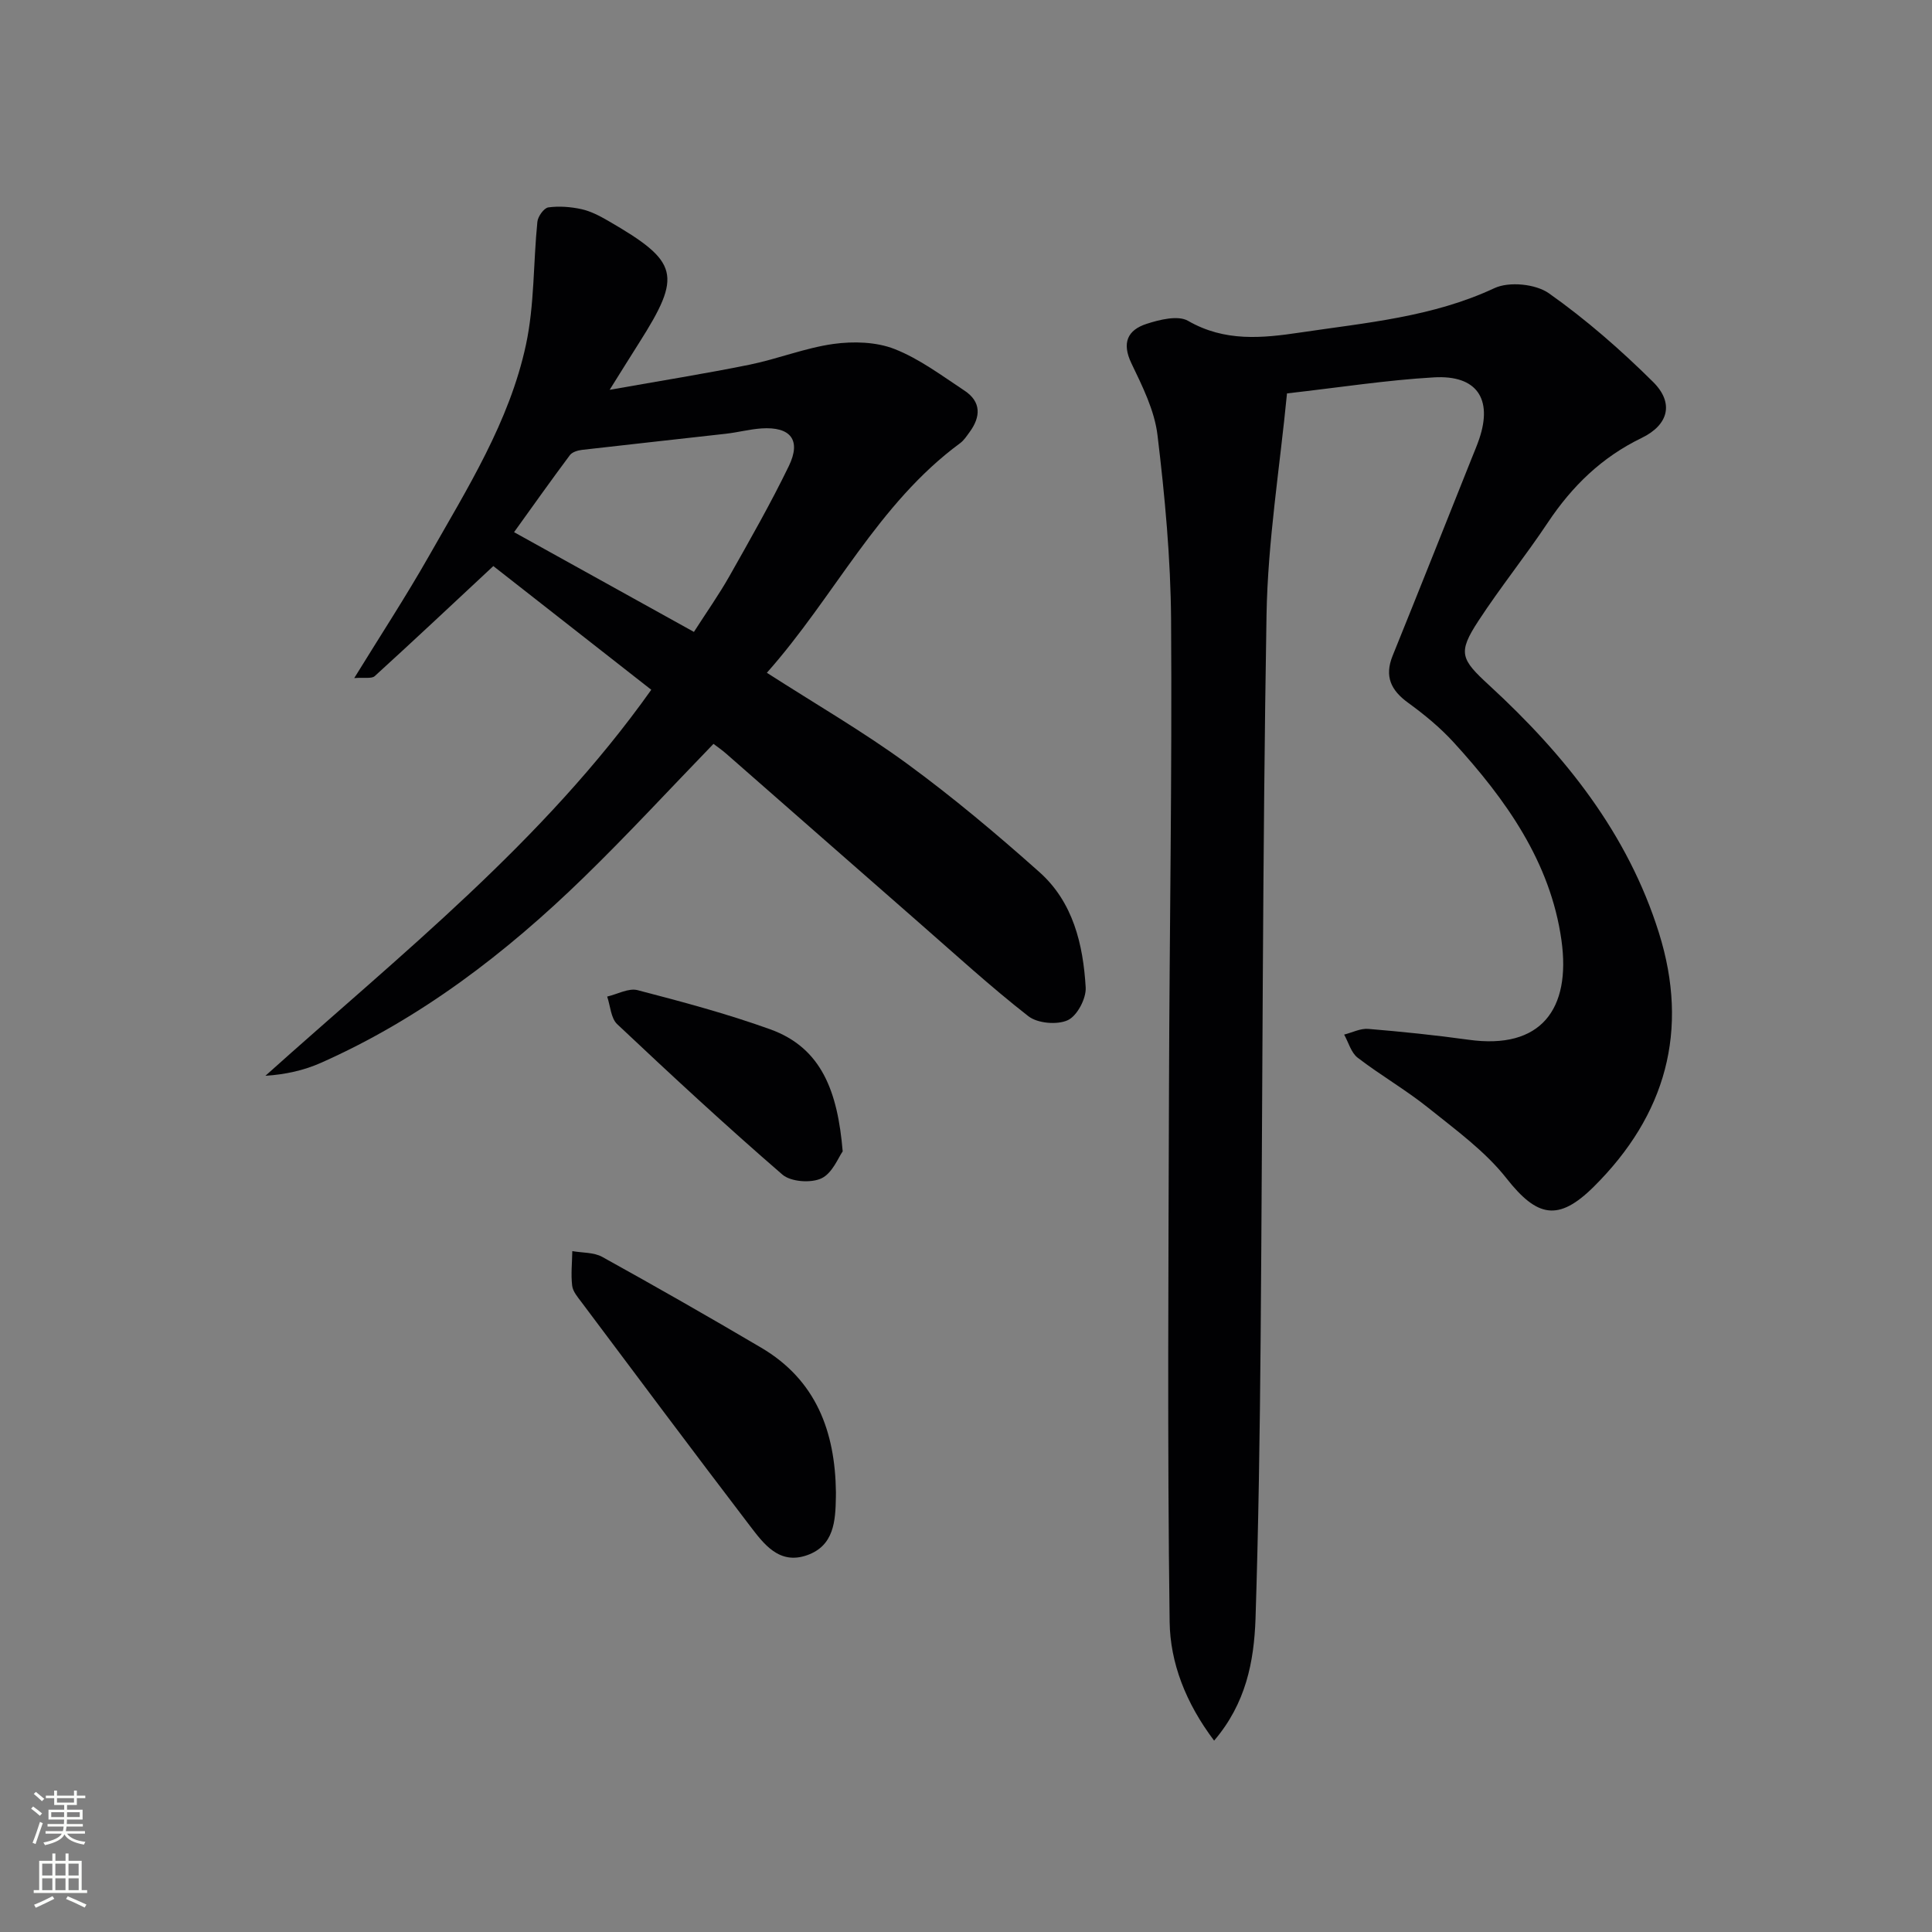 <svg enable-background="new 0 0 400 400" viewBox="0 0 400 400" xmlns="http://www.w3.org/2000/svg"><rect x="0" y="0" width="400" height="400" fill="#808080" stroke="none"/><g fill="#010103"><path d="m251.37 360.38c-5.9-7.82-9.1-16.14-9.21-24.62-.49-36.98-.24-73.98-.13-110.97.1-32.14.65-64.28.43-96.41-.09-12.77-1.28-25.58-2.81-38.27-.61-5.12-3.12-10.13-5.4-14.88-2.05-4.27-.78-6.91 3.14-8.18 2.71-.88 6.51-1.82 8.59-.62 7.57 4.36 15.29 3.6 23.25 2.41 13.61-2.03 27.35-3.19 40.17-9.18 3.03-1.42 8.53-.88 11.28 1.06 7.69 5.43 14.87 11.71 21.57 18.35 4.38 4.34 3.24 8.89-2.38 11.61-8.23 3.98-14.37 9.96-19.38 17.47-4.61 6.92-9.84 13.42-14.39 20.38-4.35 6.65-3.67 7.93 2.24 13.37 15.62 14.37 28.68 30.64 35.13 51.26 6.31 20.16 1.44 37.7-13.48 52.52-7.37 7.32-11.76 6.32-18.09-1.72-4.43-5.63-10.51-10.03-16.17-14.58-4.66-3.74-9.9-6.75-14.65-10.4-1.35-1.04-1.88-3.15-2.79-4.78 1.67-.42 3.37-1.31 4.99-1.18 6.95.58 13.89 1.29 20.79 2.25 14.96 2.09 21.22-6.31 19.21-20.62-2.28-16.22-11.54-29.16-22.33-40.97-2.78-3.04-6.04-5.73-9.39-8.16-3.59-2.6-4.96-5.48-3.23-9.76 5.48-13.54 10.87-27.11 16.29-40.68.55-1.39 1.15-2.77 1.63-4.18 2.83-8.33-.49-13.29-9.37-12.77-9.76.56-19.46 2.08-30.42 3.32-1.48 15.29-3.98 30.58-4.24 45.9-.84 49.97-.8 99.95-1.22 149.93-.16 19.31-.44 38.63-1.06 57.93-.32 8.81-1.97 17.44-8.57 25.17z"/><path d="m158.77 139.29c10.16 6.53 19.97 12.2 29.06 18.85 9.51 6.96 18.57 14.58 27.37 22.42 6.97 6.2 9.06 14.98 9.58 23.89.13 2.28-1.77 5.88-3.71 6.77-2.19 1.01-6.25.66-8.15-.82-7.86-6.13-15.23-12.89-22.75-19.46-13.29-11.62-26.54-23.27-39.82-34.9-.85-.75-1.8-1.4-2.63-2.03-9.06 9.36-17.73 18.77-26.9 27.69-16.08 15.64-33.72 29.18-54.38 38.35-3.49 1.55-7.3 2.41-11.49 2.68 28.04-25.17 57.57-48.48 79.89-79.92-11.01-8.62-22.04-17.26-32.7-25.61-8.1 7.55-16.26 15.23-24.55 22.78-.65.59-2.15.24-4.25.41 5.46-8.87 10.71-16.9 15.44-25.22 7.95-14.01 16.68-27.82 20.11-43.78 1.78-8.28 1.51-16.99 2.37-25.48.11-1.1 1.36-2.84 2.26-2.97 2.25-.31 4.66-.12 6.89.37 1.9.42 3.74 1.39 5.46 2.38 14.74 8.52 15.4 11.2 6.42 25.34-1.76 2.77-3.49 5.56-6.07 9.68 10.58-1.88 19.82-3.35 28.99-5.21 5.83-1.19 11.48-3.47 17.34-4.29 4.13-.57 8.85-.44 12.65 1.05 5.16 2.02 9.78 5.51 14.48 8.61 3.5 2.31 3.4 5.42 1.05 8.61-.59.8-1.16 1.69-1.94 2.27-17.07 12.55-26.04 31.81-40.02 47.54zm-15.1-8.46c2.6-4.06 5.18-7.71 7.37-11.58 4.24-7.51 8.52-15.01 12.28-22.76 2.61-5.39.36-8.19-5.66-7.79-2.46.17-4.89.82-7.35 1.1-9.93 1.13-19.87 2.19-29.8 3.34-.88.1-2.04.45-2.52 1.09-3.84 5.14-7.55 10.37-11.56 15.95 12.6 6.99 24.72 13.71 37.24 20.65z"/><path d="m173.07 308.95c0 .34 0 .67-.01 1-.08 4.96-.38 10.06-5.94 12.03-5.8 2.06-8.99-2.32-11.9-6.13-11.71-15.34-23.25-30.8-34.82-46.24-.79-1.05-1.8-2.22-1.94-3.43-.28-2.35-.01-4.76.03-7.15 2.09.37 4.47.23 6.22 1.21 11.04 6.11 22.01 12.37 32.88 18.78 11.38 6.7 15.32 17.37 15.48 29.93z"/><path d="m174.47 238.38c-.87 1.2-2.11 4.51-4.41 5.59-2.17 1.02-6.34.72-8.08-.79-11.66-10.08-22.97-20.56-34.19-31.13-1.32-1.24-1.42-3.78-2.08-5.72 2.11-.49 4.44-1.81 6.29-1.33 9.25 2.41 18.52 4.88 27.5 8.12 10.64 3.85 13.93 12.91 14.97 25.26z"/></g><path d="m6.44 374.46.42-.45c.65.47 1.27.95 1.85 1.44l-.45.49c-.65-.56-1.25-1.06-1.82-1.48m.93 7.33-.63-.26c.55-1.36 1.05-2.8 1.53-4.33.19.1.38.19.59.27-.47 1.29-.96 2.73-1.49 4.32m-.38-10.38.44-.42c.43.34 1.01.82 1.74 1.44l-.49.49c-.53-.51-1.09-1.01-1.69-1.51m2.5.35h1.72v-1.04h.59v1.04h3.52v-1.04h.59v1.04h1.75v.53h-1.75v1.42h-2.03v.97h3.22v2.03h-3.24c0 .35-.01.66-.03.93h3.32v.53h-3.37c-.03.27-.08.58-.15.94h3.96v.53h-3.71c.67.92 1.93 1.48 3.79 1.68-.13.24-.23.44-.29.59-2.13-.38-3.48-1.08-4.04-2.12-.43.97-1.77 1.72-4.03 2.23-.09-.19-.2-.37-.33-.55 2.1-.42 3.37-1.03 3.81-1.83h-3.36v-.53h3.58c.08-.29.13-.61.16-.94h-3.33v-.53h3.39c.02-.27.04-.58.04-.93h-3.23v-2.03h3.25v-.97h-2.07v-1.42h-1.73zm1.12 3.44v1h2.65c.01-.3.02-.44.01-.4v-.25-.35zm1.19-2h3.52v-.91h-3.52zm4.71 2h-2.63v.59c0 .15-.01.28-.01.4h2.64z" fill="#fbfcfa"/><path d="m13.56 383.74h.63v1.52h2.72v6.07h1.13v.6h-11.06v-.6h1.13v-6.07h2.73v-1.52h.63v1.52h2.1v-1.52zm-2.69 8.83.38.56c-1.24.63-2.53 1.25-3.85 1.85-.1-.21-.21-.42-.34-.63 1.37-.55 2.63-1.15 3.81-1.78m-2.13-4.27h2.1v-2.45h-2.1zm0 3.04h2.1v-2.46h-2.1zm2.72-3.04h2.1v-2.45h-2.1zm0 3.04h2.1v-2.46h-2.1zm6.07 3.6c-1.41-.71-2.7-1.3-3.86-1.78l.35-.56c1.45.62 2.75 1.19 3.88 1.72zm-1.25-9.09h-2.1v2.45h2.1zm-2.09 5.49h2.1v-2.46h-2.1z" fill="#fbfcfa"/></svg>